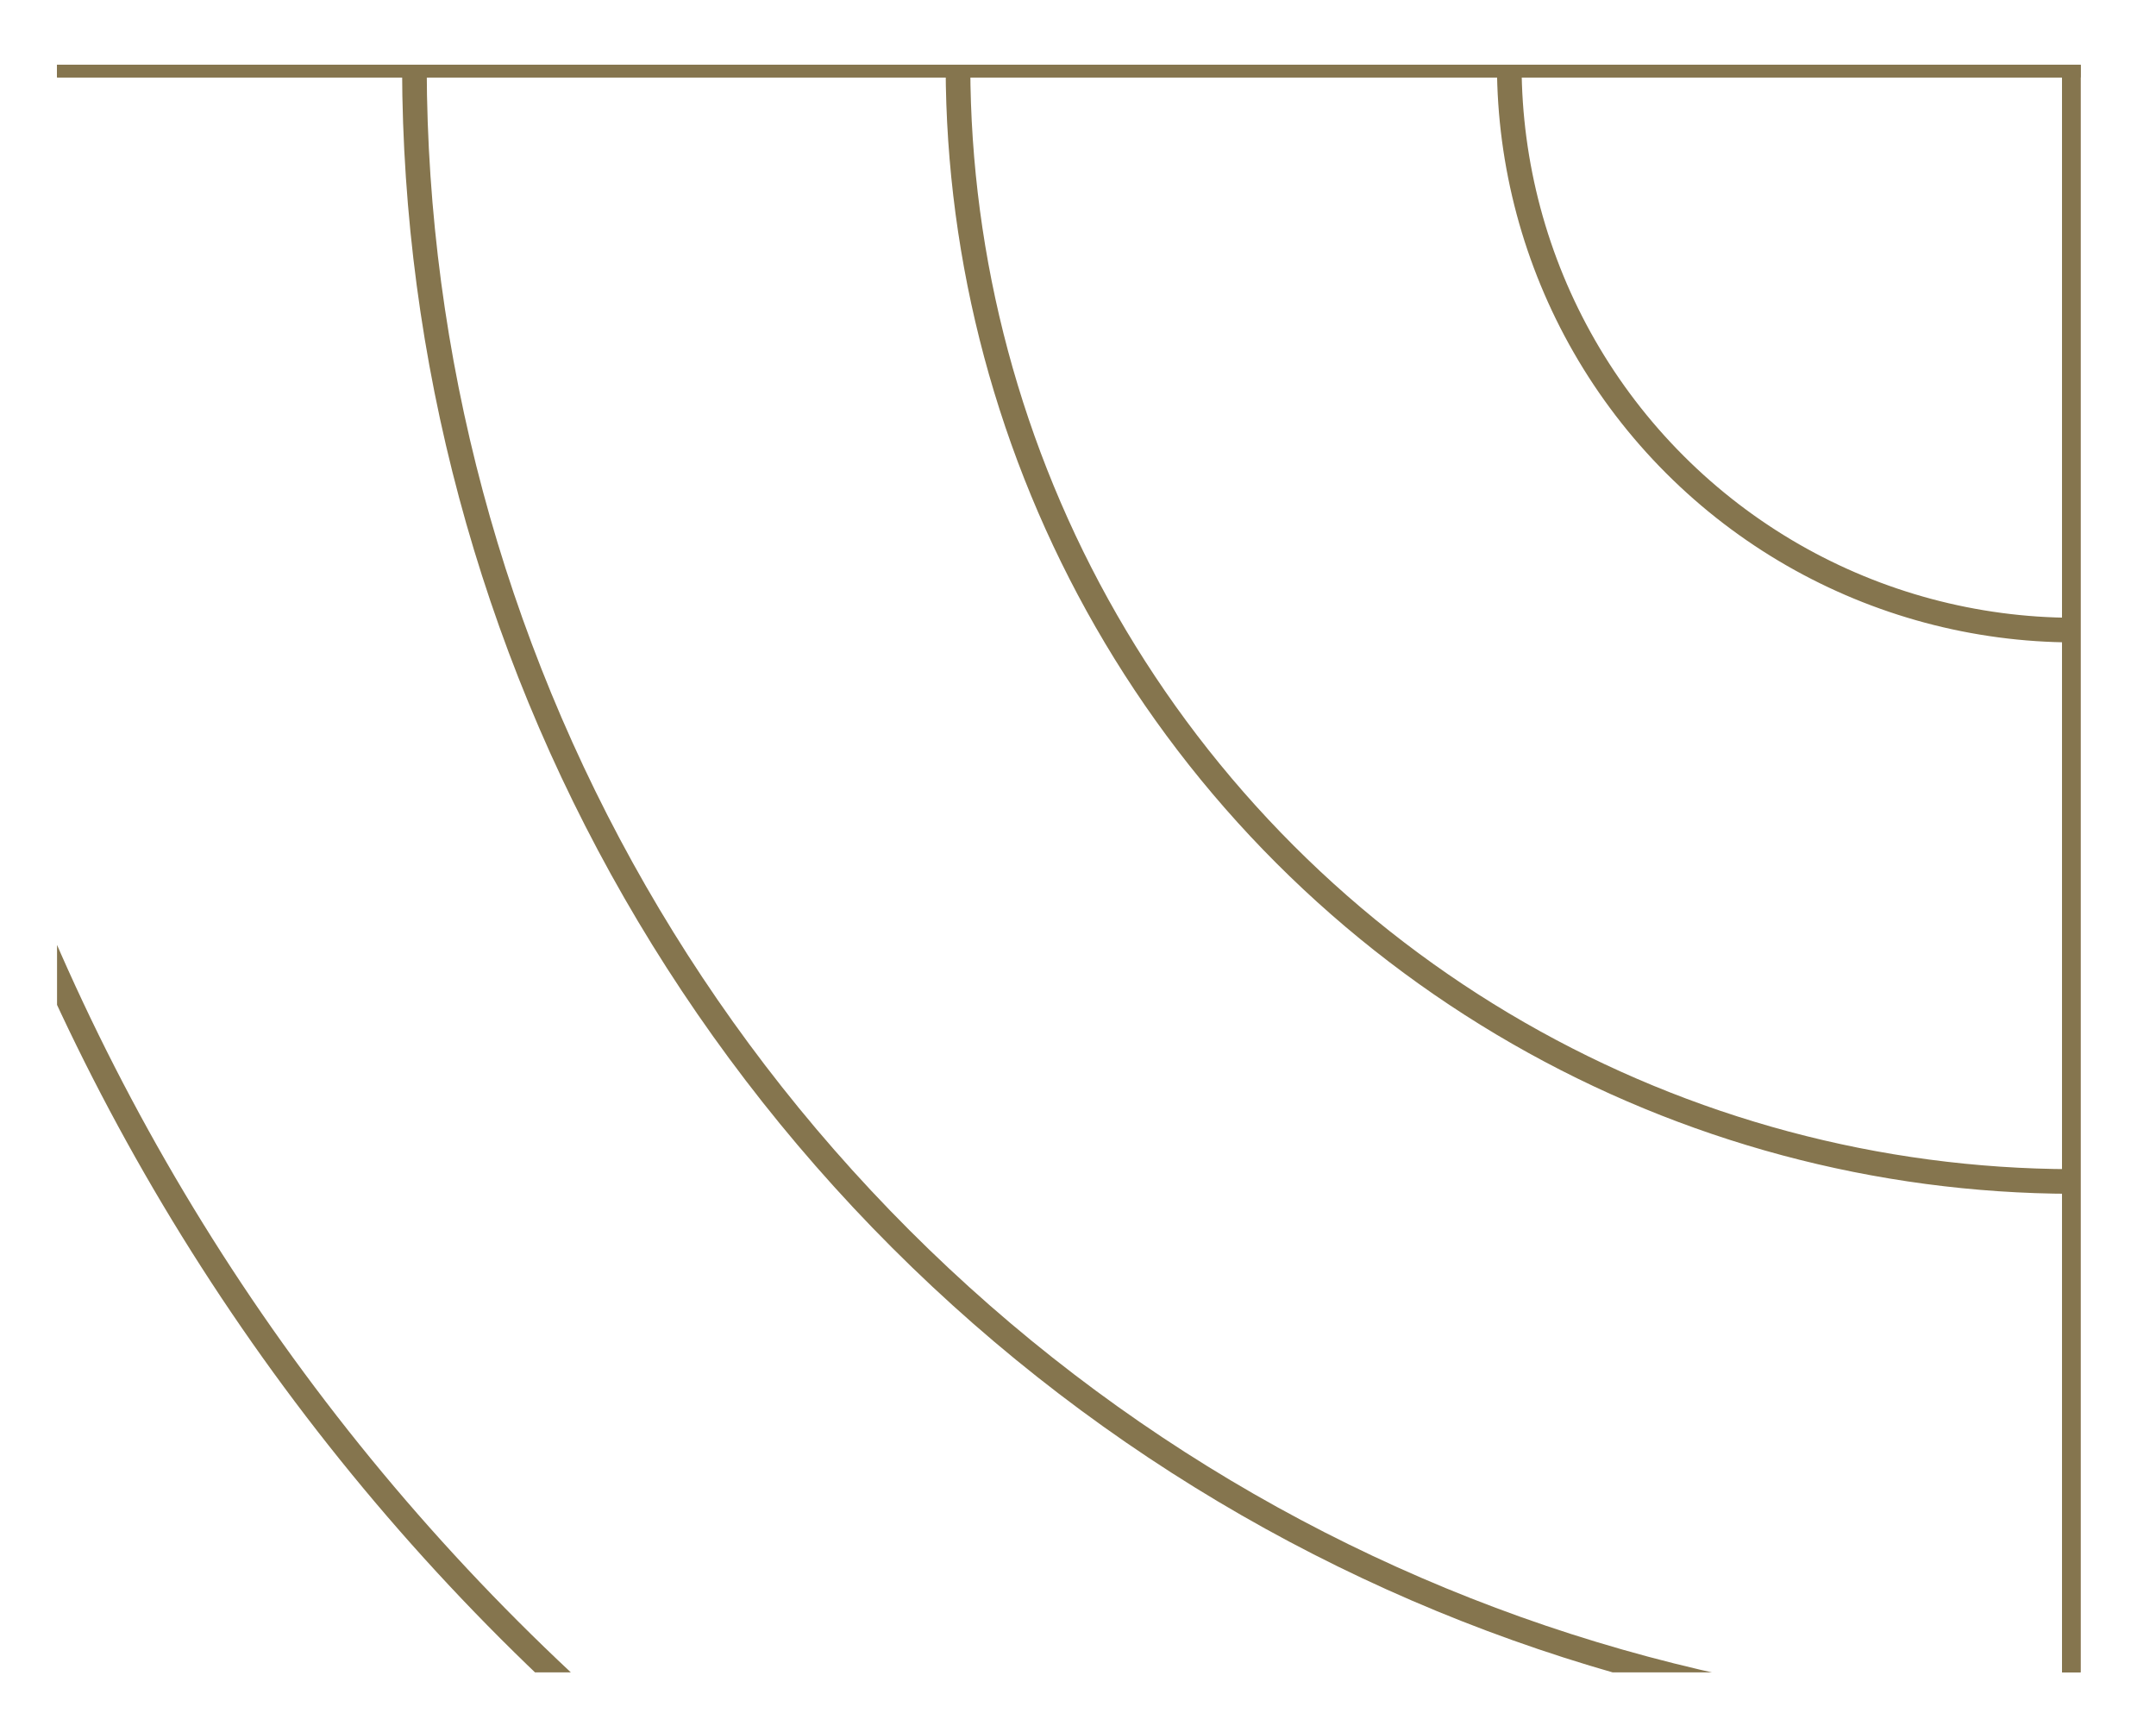 <?xml version="1.0" encoding="UTF-8"?>
<svg id="Capa_1" data-name="Capa 1" xmlns="http://www.w3.org/2000/svg" xmlns:xlink="http://www.w3.org/1999/xlink" viewBox="0 0 525.03 421.72">
  <defs>
    <style>
      .cls-1 {
        clip-path: url(#clippath-2);
      }

      .cls-2 {
        clip-path: url(#clippath-1);
      }

      .cls-3 {
        stroke: #85754e;
        stroke-miterlimit: 10;
        stroke-width: 6px;
      }

      .cls-3, .cls-4 {
        fill: none;
      }

      .cls-5 {
        clip-path: url(#clippath);
      }
    </style>
    <clipPath id="clippath">
      <rect class="cls-4" x="1468.55" y="-38.04" width="492.74" height="391.4"/>
    </clipPath>
    <clipPath id="clippath-1">
      <rect class="cls-4" x="13.89" y="15.78" width="492.74" height="391.4"/>
    </clipPath>
    <clipPath id="clippath-2">
      <rect class="cls-3" x="-305.28" y="15.78" width="810.45" height="810.45" transform="translate(-321.06 520.95) rotate(-90)"/>
    </clipPath>
  </defs>
  <g class="cls-5">
    <g>
      <rect class="cls-3" x="334.31" y="-42.67" width="410.66" height="1219.5" transform="translate(-27.44 1106.71) rotate(-90)"/>
      <line class="cls-3" x1="126.05" y1="363.03" x2="-71.47" y2="168.13"/>
      <line class="cls-3" x1="537.42" y1="362.83" x2="131.24" y2="-37.96"/>
      <line class="cls-3" x1="336.53" y1="772.4" x2="336.54" y2="-37.96"/>
      <polyline class="cls-3" points="336.05 772.4 742.73 361.75 336.06 -37.96 746.12 -448.61"/>
      <polyline class="cls-3" points="-70.11 772.4 336.56 361.75 -70.11 -37.96 339.96 -448.61"/>
    </g>
  </g>
  <g class="cls-2">
    <g>
      <rect class="cls-3" x="-305.28" y="15.78" width="810.45" height="810.45" transform="translate(-321.06 520.95) rotate(-90)"/>
      <rect class="cls-3" x="505.18" y="15.79" width="810.45" height="810.45" transform="translate(489.38 1331.41) rotate(-90)"/>
      <rect class="cls-3" x="705.05" y="-594.8" width="410.72" height="810.45" transform="translate(1099.97 720.84) rotate(-90)"/>
      <g>
        <g class="cls-1">
          <g>
            <circle class="cls-3" cx="505.18" cy="15.78" r="810.45" transform="translate(136.8 361.84) rotate(-45)"/>
            <circle class="cls-3" cx="505.18" cy="15.78" r="673.58" transform="translate(136.8 361.84) rotate(-45)"/>
            <circle class="cls-3" cx="505.18" cy="15.78" r="538.98" transform="translate(136.8 361.84) rotate(-45)"/>
            <circle class="cls-3" cx="505.18" cy="15.78" r="404.25" transform="translate(136.8 361.84) rotate(-45)"/>
            <circle class="cls-3" cx="505.18" cy="15.78" r="271.88" transform="translate(136.8 361.84) rotate(-45)"/>
            <circle class="cls-3" cx="505.18" cy="15.78" r="137.63" transform="translate(136.8 361.84) rotate(-45)"/>
          </g>
        </g>
        <rect class="cls-3" x="-305.28" y="15.78" width="810.45" height="810.45" transform="translate(-321.06 520.95) rotate(-90)"/>
      </g>
      <path class="cls-3" d="M302.9-389.19c110.31,0,199.74,89.43,199.74,199.75,0,110.31-89.43,199.74-199.74,199.74"/>
      <path class="cls-3" d="M-98.44-394.78c110.31,0,199.74,91.93,199.74,205.33,0,113.4-89.43,205.33-199.74,205.33V-394.78Z"/>
      <rect class="cls-3" x="97.57" y="-391.04" width="410.66" height="403.19" transform="translate(492.35 113.45) rotate(-90)"/>
      <rect class="cls-3" x="-307.31" y="-392.74" width="410.66" height="406.58" transform="translate(87.47 -291.44) rotate(-90)"/>
      <circle class="cls-3" cx="302.9" cy="-189.45" r="199.74" transform="translate(222.68 158.69) rotate(-45)"/>
      <path class="cls-3" d="M1315.63,15.79c0,447.6-362.86,810.45-810.46,810.45"/>
    </g>
  </g>
</svg>